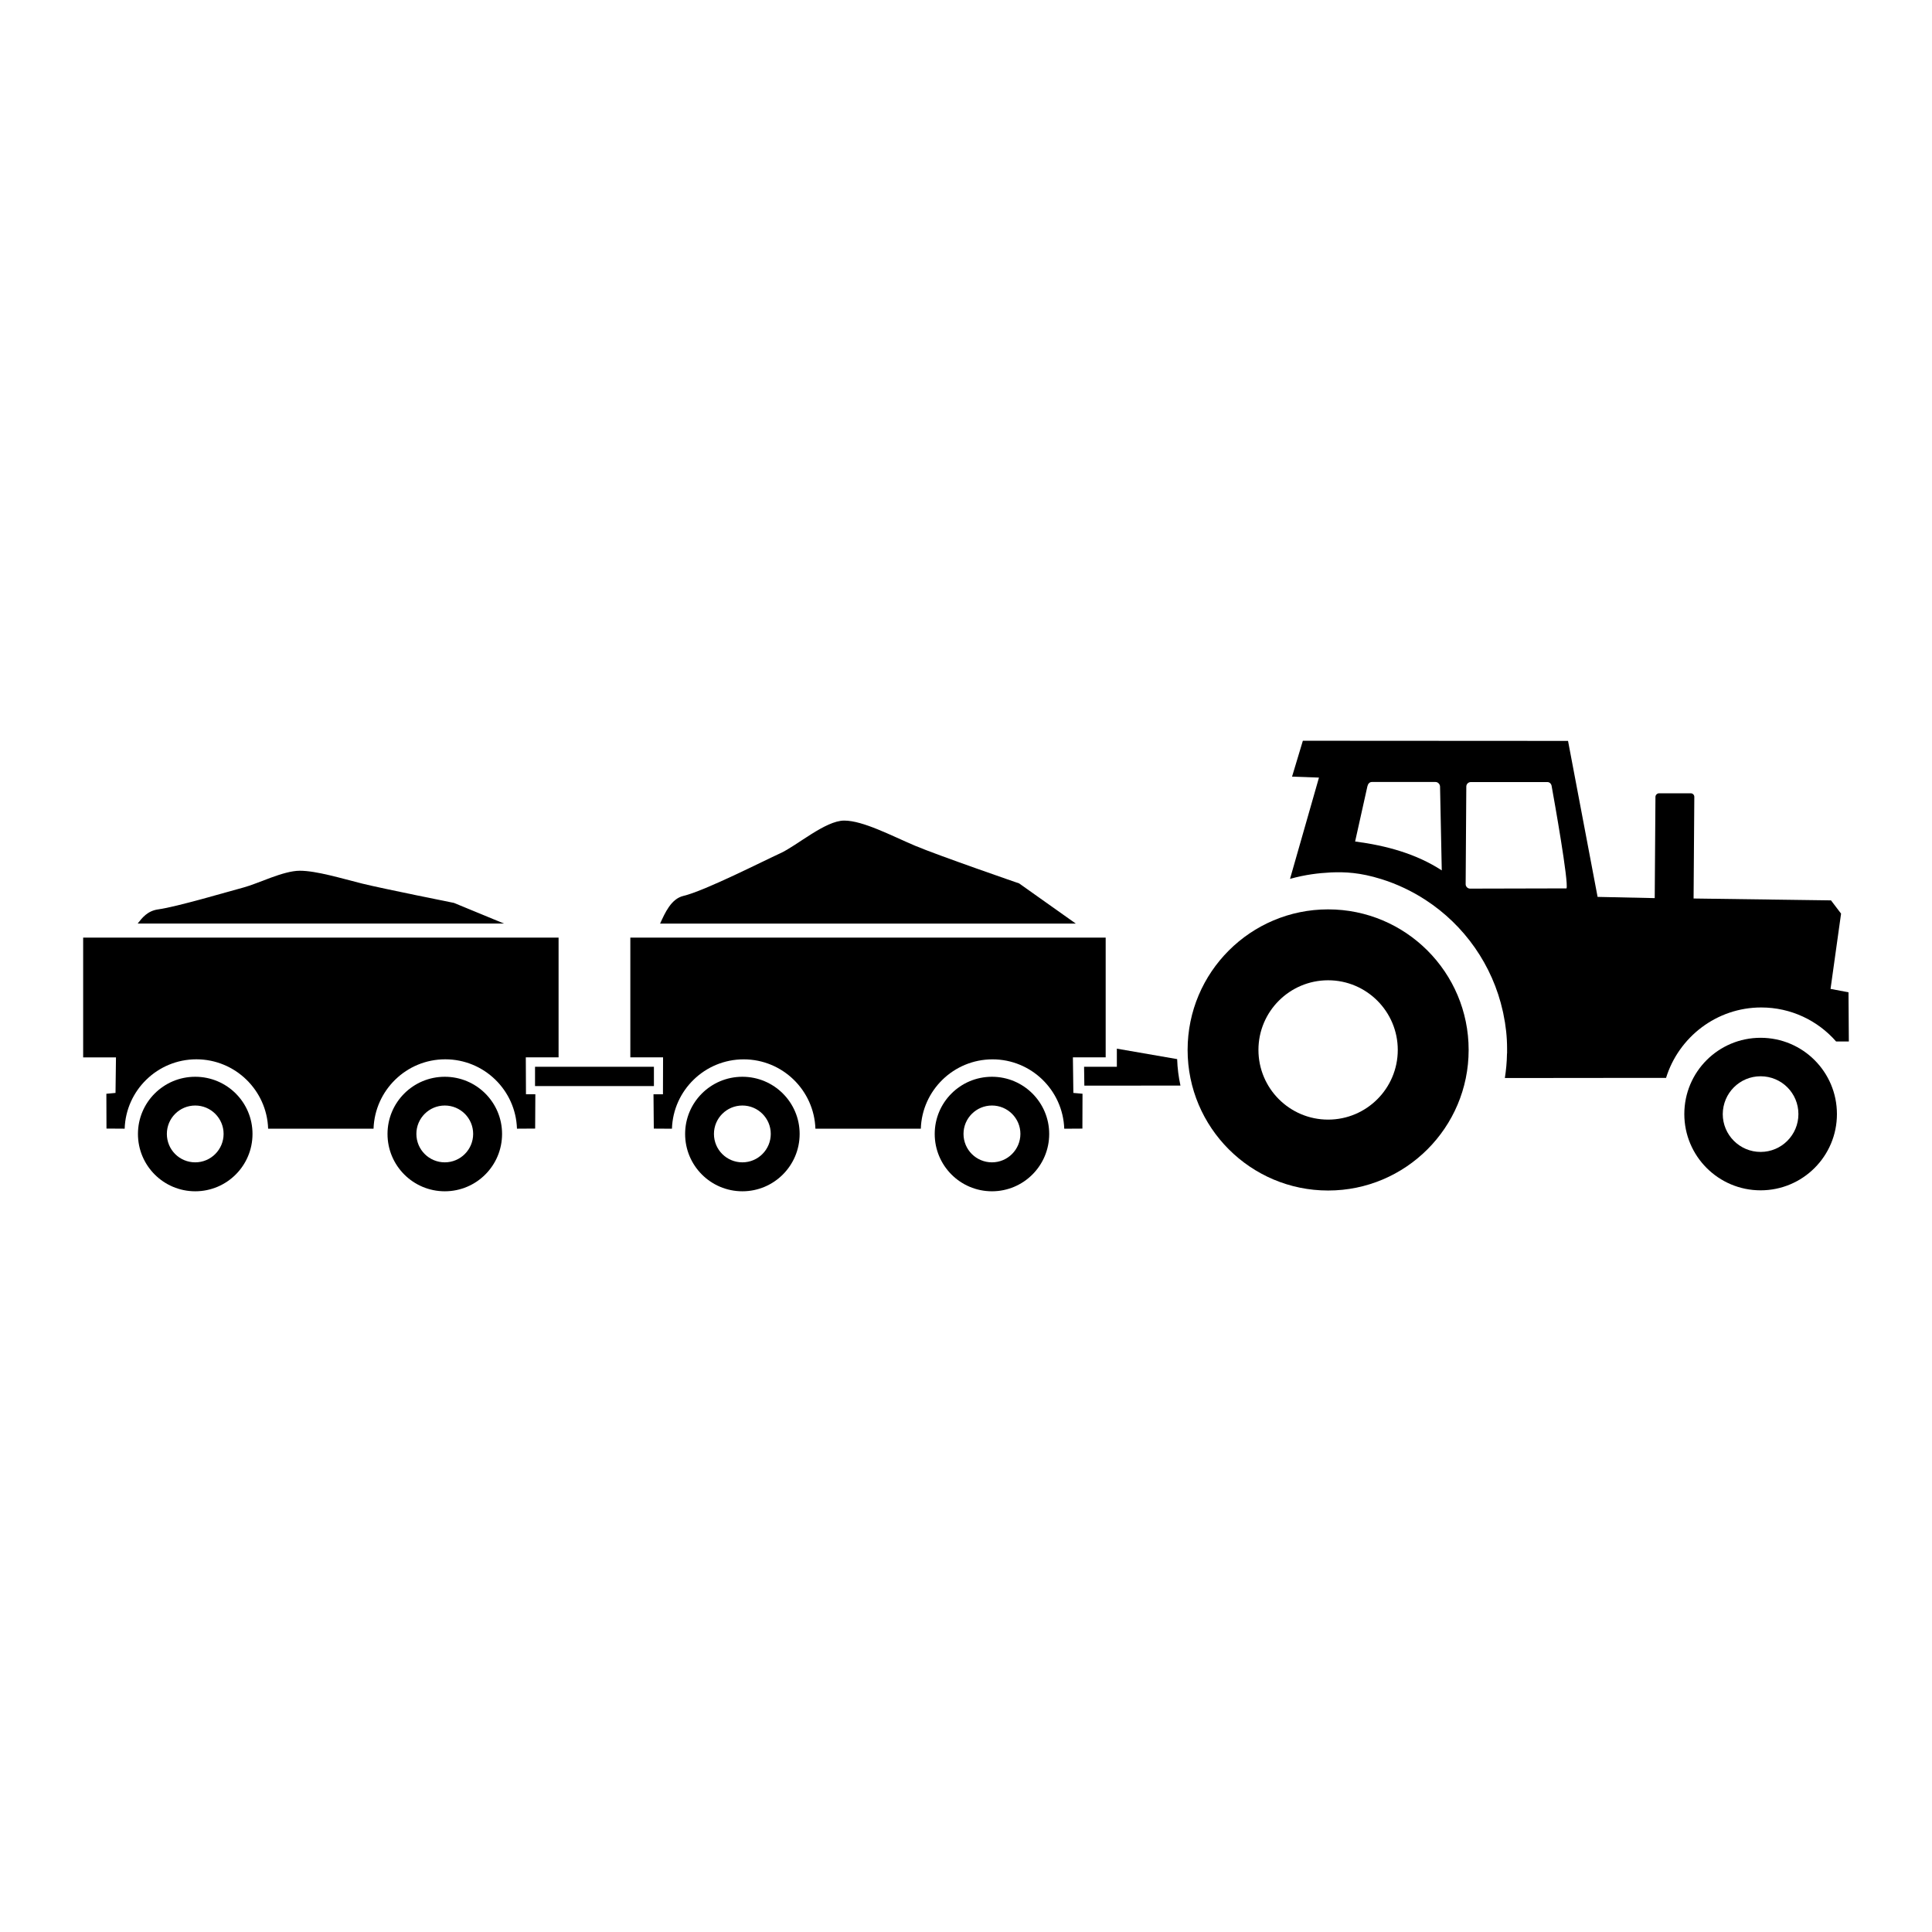 <?xml version="1.0" encoding="utf-8"?>
<!-- Generator: Adobe Illustrator 24.0.1, SVG Export Plug-In . SVG Version: 6.00 Build 0)  -->
<!DOCTYPE svg PUBLIC "-//W3C//DTD SVG 1.1//EN" "http://www.w3.org/Graphics/SVG/1.1/DTD/svg11.dtd">
<svg version="1.1" id="Layer_1" xmlns:x="http://ns.adobe.com/Extensibility/1.0/" xmlns:i="http://ns.adobe.com/AdobeIllustrator/10.0/" xmlns:graph="http://ns.adobe.com/Graphs/1.0/"
	 xmlns="http://www.w3.org/2000/svg" xmlns:xlink="http://www.w3.org/1999/xlink" x="0px" y="0px" viewBox="0 0 50.46 50.46"
	 enable-background="new 0 0 50.46 50.46" xml:space="preserve">
<g>
	<path fill="none" d="M37.491,20.424h-1.662c-0.065,0-0.103,0.054-0.117,0.116l-0.32,1.438c0.822,0.107,1.602,0.324,2.262,0.755
		L37.61,20.54C37.607,20.48,37.557,20.424,37.491,20.424z"/>
	<path fill="none" d="M40.415,20.426h-2.001c-0.065,0-0.117,0.054-0.117,0.116l-0.017,2.551c0,0.063,0.052,0.116,0.117,0.116
		l2.517-0.006c0.062-0.149-0.32-2.298-0.385-2.661C40.522,20.48,40.479,20.426,40.415,20.426z"/>
	<path d="M46,26.313c0.779,0,1.48,0.344,1.956,0.889h0.332l-0.009-1.285l-0.469-0.089l0.275-1.966l-0.263-0.346l-3.589-0.049
		l0.019-2.655c0-0.051-0.041-0.093-0.093-0.093h-0.827c-0.048,0-0.095,0.042-0.095,0.093l-0.019,2.645l-1.492-0.032l-0.772-4.074
		l-6.926-0.004l-0.282,0.937l0.703,0.025l-0.756,2.645c0.414-0.113,0.736-0.15,1.071-0.168c0.37-0.015,0.758,0.002,1.308,0.173
		c0.413,0.128,0.806,0.315,1.162,0.547c1.011,0.658,1.75,1.697,2.018,2.912l0.014,0.065v0.003c0.062,0.292,0.096,0.591,0.096,0.904
		v0.12l-0.003,0.014v0.01c-0.003,0.213-0.024,0.419-0.055,0.622l2.902-0.003h1.308C43.843,27.088,44.835,26.313,46,26.313z
		 M35.393,21.978l0.32-1.438c0.014-0.062,0.052-0.116,0.117-0.116h1.662c0.065,0,0.115,0.056,0.119,0.116l0.045,2.193
		C36.995,22.302,36.214,22.085,35.393,21.978z M40.914,23.203l-2.517,0.006c-0.065,0-0.117-0.053-0.117-0.116l0.017-2.551
		c0-0.062,0.052-0.116,0.117-0.116h2.001c0.064,0,0.107,0.054,0.113,0.116C40.594,20.904,40.976,23.053,40.914,23.203z"/>
	<path d="M34.688,23.751c-2.025,0-3.67,1.643-3.67,3.671c0,2.027,1.645,3.672,3.67,3.672c2.025,0,3.67-1.645,3.67-3.672
		C38.358,25.394,36.713,23.751,34.688,23.751z M34.688,29.242c-1.005,0-1.82-0.815-1.82-1.82c0-1.004,0.815-1.819,1.82-1.819
		c1.004,0,1.819,0.816,1.819,1.819C36.507,28.427,35.692,29.242,34.688,29.242z"/>
	<path d="M45.983,27.105c-1.1,0-1.992,0.889-1.992,1.992c0,1.1,0.892,1.992,1.992,1.992c1.102,0,1.994-0.892,1.994-1.992
		C47.977,27.996,47.085,27.105,45.983,27.105z M45.983,30.086c-0.545,0-0.988-0.444-0.988-0.988
		c0.003-0.548,0.443-0.988,0.988-0.988c0.548,0,0.988,0.44,0.988,0.988C46.971,29.642,46.531,30.086,45.983,30.086z"/>
	<path d="M19.39,28.123c-0.828,0-1.496,0.669-1.496,1.494c0,0.827,0.669,1.497,1.496,1.497c0.825,0,1.495-0.67,1.495-1.497
		C20.886,28.792,20.215,28.123,19.39,28.123z M19.39,30.358c-0.411,0-0.743-0.33-0.743-0.743c0-0.409,0.333-0.741,0.743-0.741
		c0.408,0,0.741,0.332,0.741,0.741C20.131,30.024,19.8,30.358,19.39,30.358z"/>
	<path d="M25.908,28.123c-0.827,0-1.495,0.669-1.495,1.494c0,0.827,0.669,1.497,1.495,1.497c0.825,0,1.495-0.67,1.495-1.497
		C27.403,28.792,26.733,28.123,25.908,28.123z M25.908,30.358c-0.41,0-0.743-0.33-0.743-0.743c0-0.409,0.333-0.741,0.743-0.741
		c0.409,0,0.743,0.332,0.743,0.741C26.65,30.024,26.319,30.358,25.908,30.358z"/>
	<path d="M28.022,27.616h0.856v-3.128c-4.737,0-7.677,0-12.415,0v3.128h0.855l-0.003,0.964h-0.247l0.008,0.897l0.474,0.003
		c0.032-1.004,0.859-1.812,1.874-1.812c1.013,0,1.839,0.808,1.873,1.812c1.517,0,1.235,0,2.753,0
		c0.032-1.004,0.859-1.812,1.873-1.812c1.013,0,1.838,0.808,1.873,1.812l0.474-0.003l0.003-0.911l-0.239-0.021L28.022,27.616z"/>
	<path d="M29.17,27.389v0.473h-0.856l0.007,0.493l2.51-0.002c-0.048-0.223-0.079-0.454-0.086-0.691L29.17,27.389z"/>
	<path d="M5.099,28.123c-0.828,0-1.496,0.669-1.496,1.494c0,0.827,0.669,1.497,1.496,1.497s1.496-0.67,1.496-1.497
		C6.596,28.792,5.927,28.123,5.099,28.123z M5.099,30.358c-0.41,0-0.741-0.33-0.741-0.743c0-0.409,0.331-0.741,0.741-0.741
		c0.408,0,0.741,0.332,0.741,0.741C5.84,30.024,5.509,30.358,5.099,30.358z"/>
	<path d="M11.617,28.123c-0.828,0-1.496,0.669-1.496,1.494c0,0.827,0.669,1.497,1.496,1.497c0.827,0,1.496-0.67,1.496-1.497
		C13.114,28.792,12.444,28.123,11.617,28.123z M11.617,30.358c-0.408,0-0.742-0.33-0.742-0.743c0-0.409,0.332-0.741,0.742-0.741
		s0.741,0.332,0.741,0.741C12.358,30.024,12.027,30.358,11.617,30.358z"/>
	<path d="M13.733,27.616h0.856v-3.128c-4.739,0-7.678,0-12.417,0v3.129h0.857l-0.012,0.928l-0.239,0.022l0.003,0.909l0.475,0.003
		c0.032-1.004,0.859-1.812,1.873-1.812c1.013,0,1.841,0.808,1.874,1.812c1.517,0,1.236,0,2.753,0
		c0.035-1.004,0.857-1.812,1.873-1.812s1.841,0.808,1.873,1.812l0.475-0.003l0.005-0.897h-0.245L13.733,27.616z"/>
	<rect x="13.974" y="27.862" width="3.105" height="0.504"/>
	<path d="M11.856,23.582c0,0-1.848-0.37-2.394-0.504c-0.544-0.136-1.197-0.336-1.632-0.336c-0.434,0-1.087,0.336-1.468,0.437
		c-0.38,0.101-1.74,0.505-2.229,0.572c-0.282,0.038-0.421,0.222-0.537,0.37h9.567L11.856,23.582z"/>
	<path d="M26.618,23.073c0,0-2.1-0.724-2.718-0.984c-0.618-0.262-1.359-0.657-1.852-0.657c-0.492,0-1.236,0.657-1.667,0.853
		c-0.433,0.197-1.975,0.983-2.531,1.114c-0.319,0.076-0.477,0.433-0.609,0.722v0.002h10.858L26.618,23.073z"/>
</g>
</svg>
